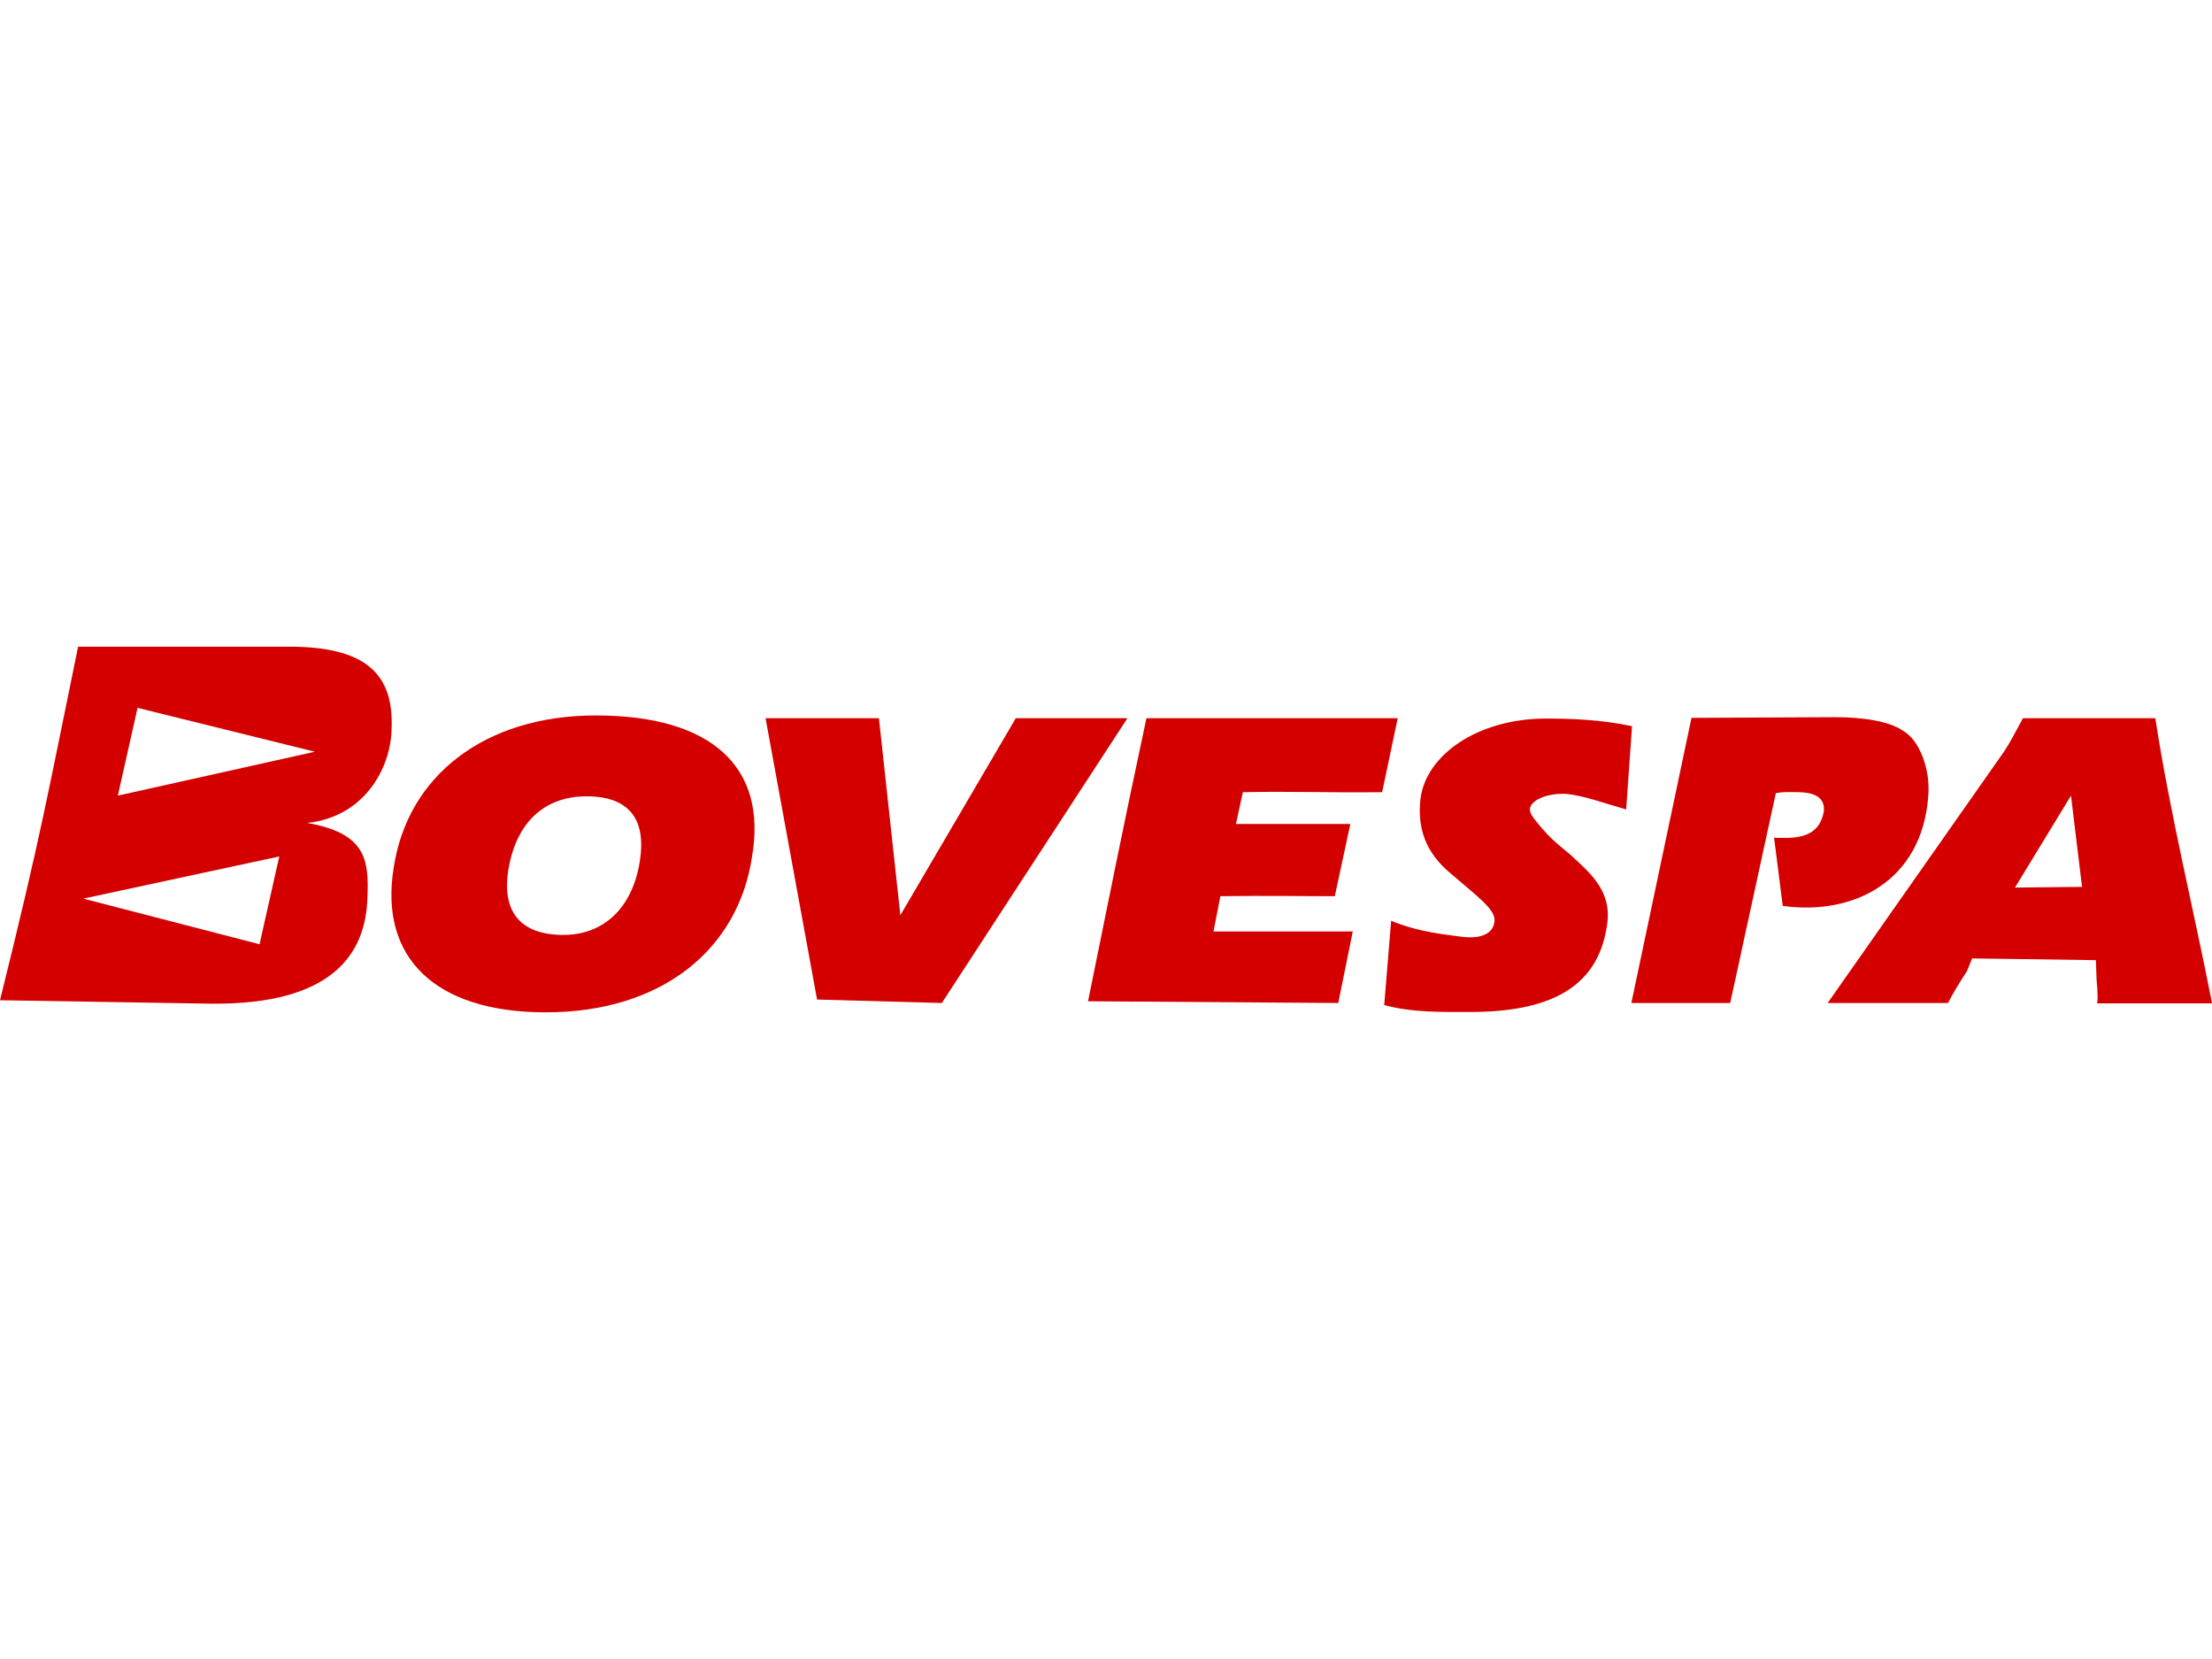 <?xml version="1.0" encoding="utf-8"?>
<!-- Generator: Adobe Illustrator 22.1.0, SVG Export Plug-In . SVG Version: 6.00 Build 0)  -->
<svg version="1.1" id="Layer_1" xmlns="http://www.w3.org/2000/svg" xmlns:xlink="http://www.w3.org/1999/xlink" x="0px" y="0px"
	 viewBox="0 0 640 480" style="enable-background:new 0 0 640 480;" xml:space="preserve">
<style type="text/css">
	.st0{fill:#D40000;}
</style>
<g>
	<path class="st0" d="M172.4,207c-32.1,0-54.5,17.4-58.5,44.1c-4.2,25.9,11.9,41.8,44,41.8h0c33.6,0,55.7-18.2,59.7-45.1
		C222,222,206,207,172.4,207z M185.1,249.3c-2.2,13.7-10.7,21.2-22.1,21.2c-12.4,0-17.9-6.7-15.9-18.9h0
		c2.2-13.4,10.2-21.2,22.6-21.2C181.9,230.4,187.1,236.9,185.1,249.3z"/>
	<polygon class="st0" points="0,289.4 0,289.4 0,289.4 	"/>
	<path class="st0" d="M83.6,187.1h-61c-9,43.8-10.7,54.3-22.6,102.3l61.5,1c34.1,0.2,44.3-13.9,44.8-30.6
		c0.5-11.2-0.5-18.7-17.4-21.7c16.2-1.7,24.1-15.4,24.4-27.1C114,195.1,106,187.1,83.6,187.1z M75.1,273.2l-51-13.2l56.7-12.2
		L75.1,273.2z M34.1,230.2l5.7-25.4l51.3,12.7L34.1,230.2z"/>
	<path class="st0" d="M557.9,230.4c0.7-7.7-2.5-16.2-7.2-18.9c-4.2-3-12.4-4-19.7-4l-41.6,0.2L472,290.2h28.6l13.2-60.7
		c2.2-0.5,5-0.3,6.2-0.3c5.7,0,8,2,7.7,5.5c-1.5,8.7-9.7,7.7-14.4,7.7l2.5,19.7C536.5,265,556.1,254.8,557.9,230.4z"/>
	<path class="st0" d="M453.1,229.7c5.2,0.5,10.4,2.5,17.4,4.5l1.7-24.1c-9.5-2-18.2-2.2-25.4-2.2c-19.4,0.2-34.1,10.5-35.8,23.1
		c-1,8.7,1.5,15.7,8.7,21.7c7.5,6.5,13.2,10.5,12.7,13.9c-0.2,2-1.7,5.2-9,4.5c-4.7-0.7-12.4-1.2-20.9-4.7l0,0l-2,24.4
		c8.2,2.2,16.7,2,24.9,2c25.4,0,37.3-8.7,39.6-25.4c1.5-10-5.7-15.4-10.4-19.9c-2-1.7-4.5-3.7-6-5.2c-2.7-2.7-5.5-6.2-5.7-7
		C441.4,232.2,446.7,229.4,453.1,229.7z"/>
	<polygon class="st0" points="293.9,207.8 260.5,264.8 254.3,207.8 221.5,207.8 236.4,289.2 272.5,290.2 326.2,207.8 	"/>
	<path class="st0" d="M640,290.2c-5.2-26.6-12.2-55-16.4-82.4h-38.3c-2,3.7-3.7,7-5.5,9.7l-51,72.7h34.8c1.7-3.2,3.5-6.2,5.5-9.2
		l1.5-3.7h0l35.8,0.5l0.2,5.5c0,0.7,0.5,4.2,0.2,7H640z M583,256.8l16.2-26.6l3.2,26.4L583,256.8z"/>
	<polygon class="st0" points="314.8,289.7 314.8,289.7 314.8,289.7 	"/>
	<path class="st0" d="M399.9,229.2l4.5-21.4h-72.7c-7.5,35.1-10.7,51.5-16.9,81.9l72.4,0.5l4.2-20.7h-40.3l2-10.2
		c14.4-0.2,22.1,0,33.1,0l4.5-20.9h-33.1l2-9.2C374,228.9,385.7,229.4,399.9,229.2z"/>
</g>
</svg>
